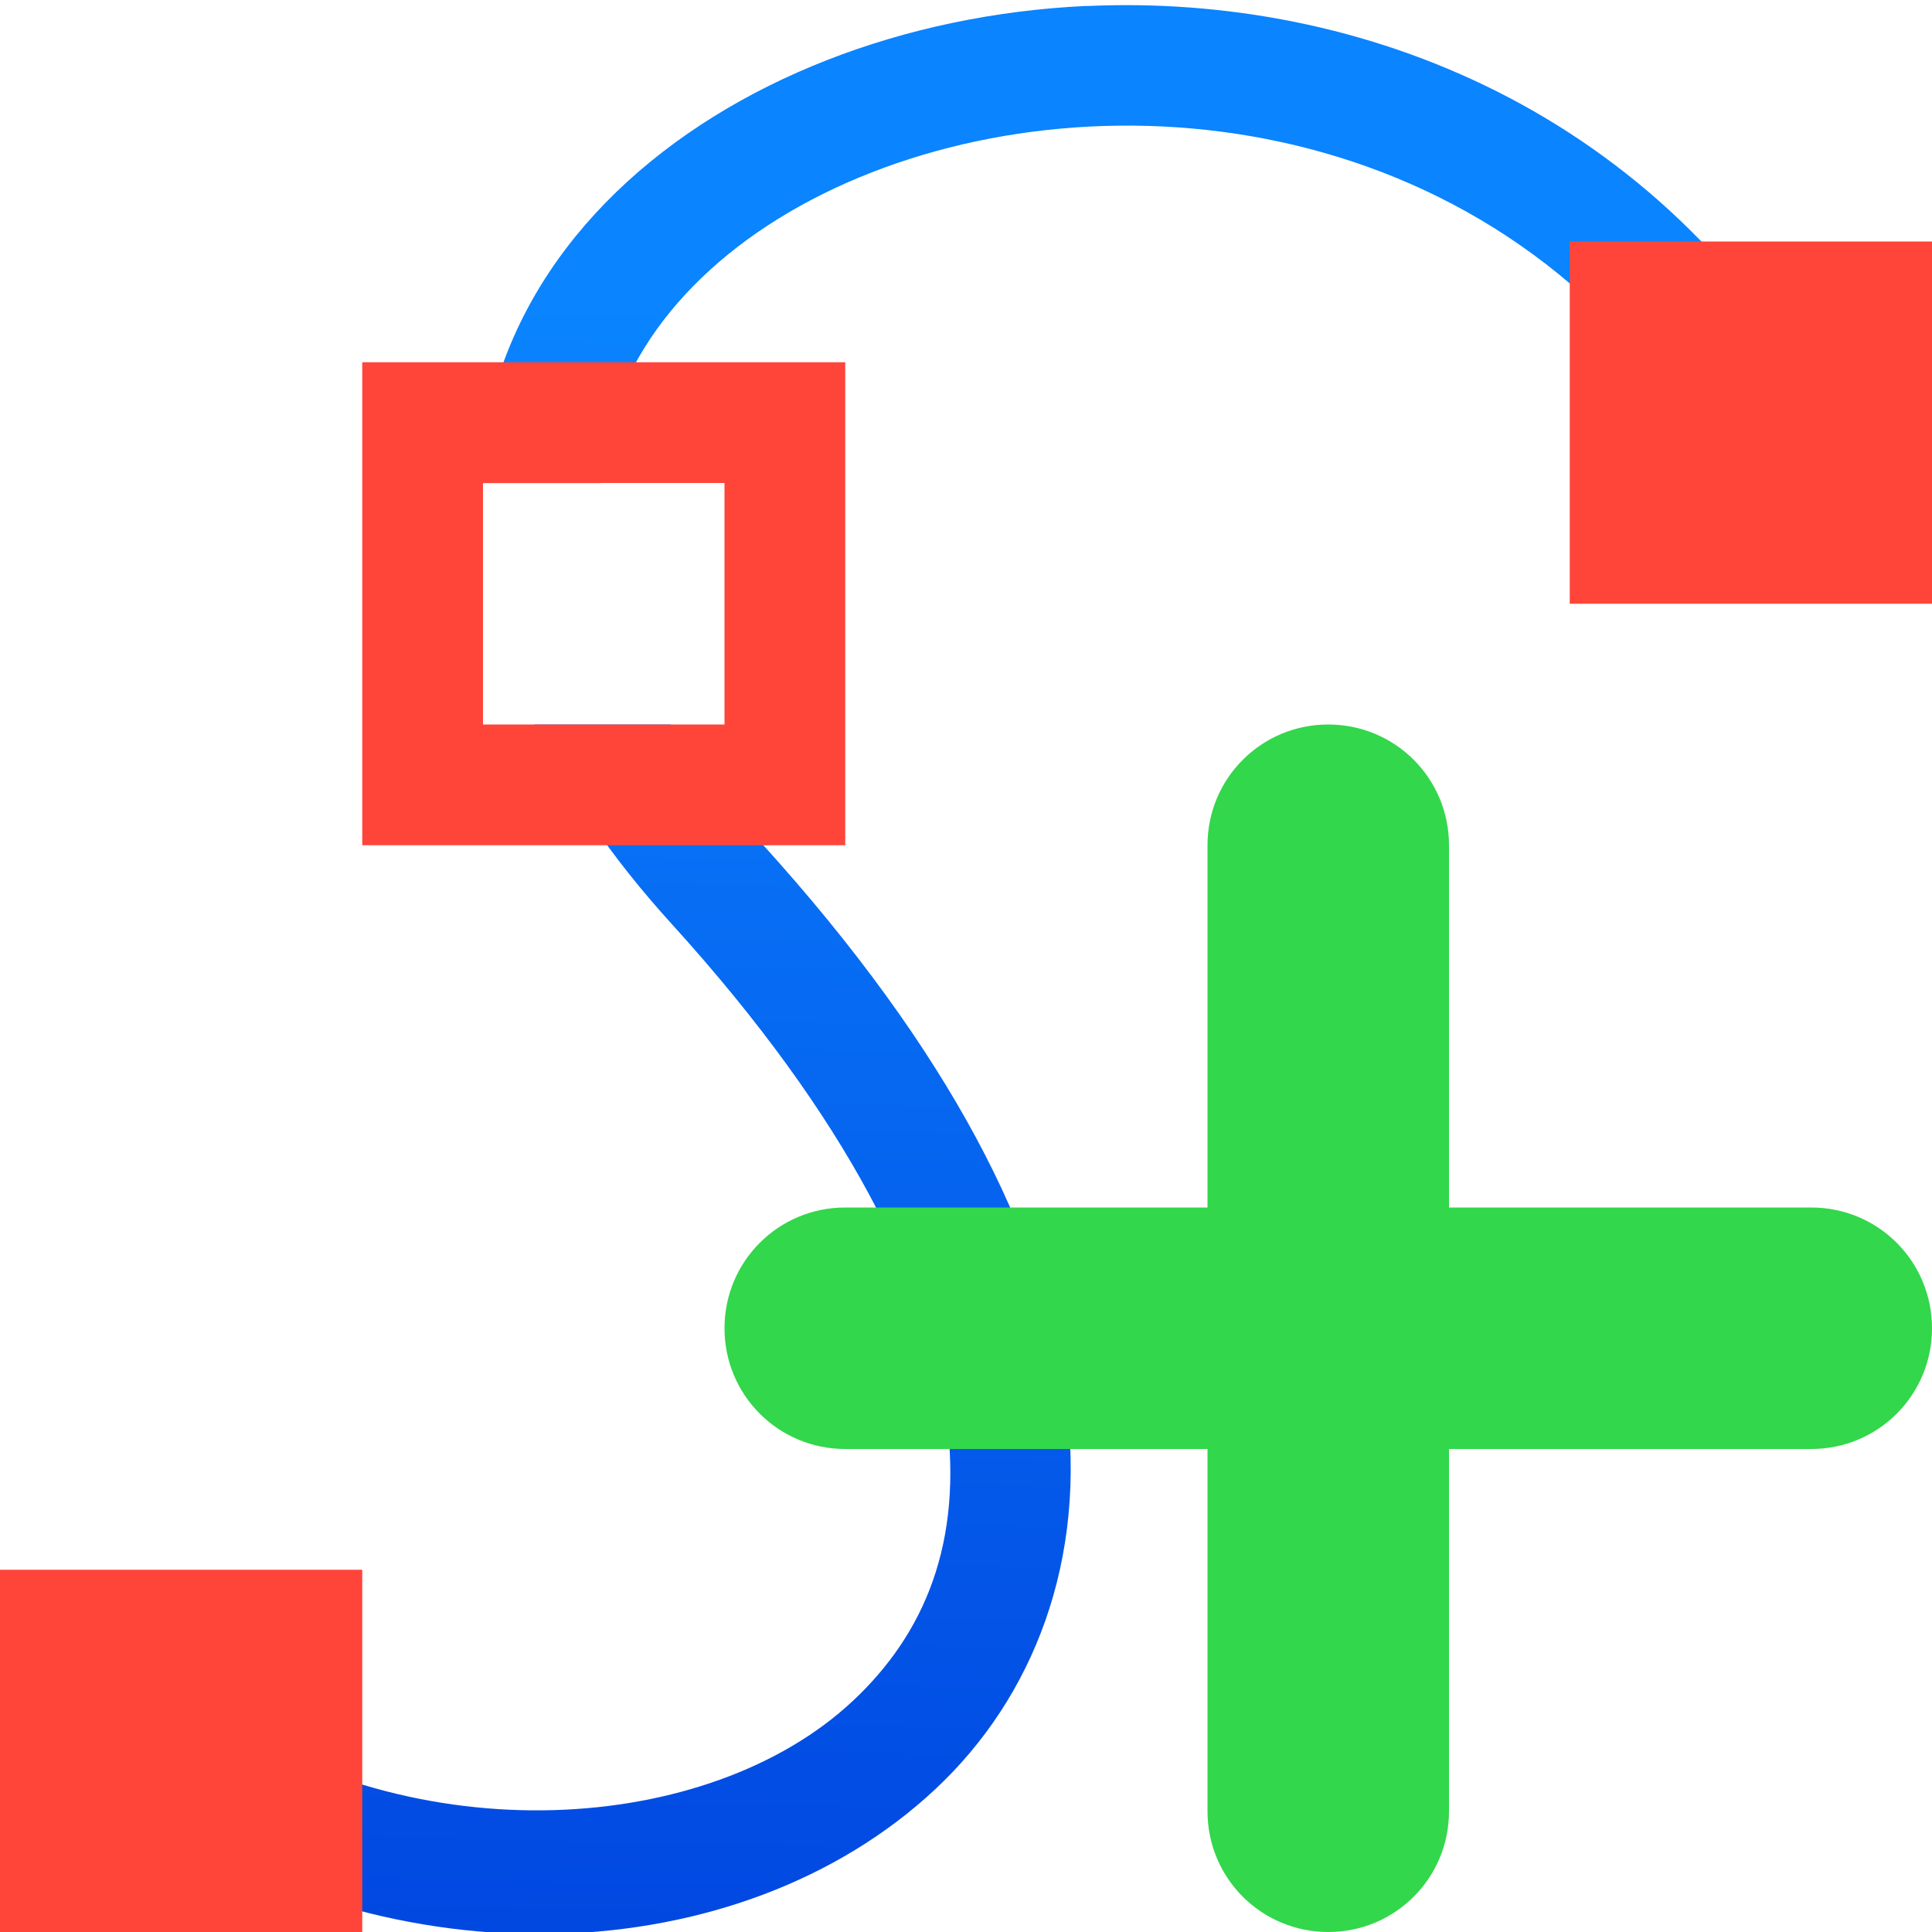 <?xml version="1.0" encoding="UTF-8" standalone="no"?>
<svg
   xmlns:dc="http://purl.org/dc/elements/1.1/"
   xmlns:cc="http://creativecommons.org/ns#"
   xmlns:rdf="http://www.w3.org/1999/02/22-rdf-syntax-ns#"
   xmlns:svg="http://www.w3.org/2000/svg"
   xmlns="http://www.w3.org/2000/svg"
   xmlns:xlink="http://www.w3.org/1999/xlink"
   xmlns:sodipodi="http://sodipodi.sourceforge.net/DTD/sodipodi-0.dtd"
   xmlns:inkscape="http://www.inkscape.org/namespaces/inkscape"
   viewBox="0 0 16 16"
   version="1.1"
   id="svg14"
   sodipodi:docname="sc_bezierappend.svg"
   inkscape:version="0.92.3 (2405546, 2018-03-11)">
  <defs
     id="defs18">
    <linearGradient
       gradientTransform="matrix(0.265,0,0,0.265,101.6,307.583)"
       id="b"
       gradientUnits="userSpaceOnUse"
       x1="18.5"
       x2="18.5"
       y1="23"
       y2="14.5">
      <stop
         offset="0"
         stop-color="#d70015"
         id="stop956" />
      <stop
         offset="1"
         stop-color="#ff453a"
         id="stop958" />
    </linearGradient>
    <linearGradient
       inkscape:collect="always"
       xlink:href="#b"
       id="linearGradient847"
       x1="1.356"
       y1="15.72"
       x2="1.644"
       y2="13.076"
       gradientUnits="userSpaceOnUse" />
    <linearGradient
       inkscape:collect="always"
       xlink:href="#b"
       id="linearGradient849"
       x1="14.559"
       y1="4.72"
       x2="14.576"
       y2="2.144"
       gradientUnits="userSpaceOnUse" />
    <linearGradient
       gradientTransform="translate(-29.695,1.22)"
       id="a-6"
       gradientUnits="userSpaceOnUse"
       x1="14"
       x2="13.797"
       y1="22"
       y2="2.136">
      <stop
         offset="0"
         stop-color="#0040dd"
         id="stop2" />
      <stop
         offset="1"
         stop-color="#0a84ff"
         id="stop4" />
    </linearGradient>
    <linearGradient
       inkscape:collect="always"
       xlink:href="#a-6"
       id="linearGradient871"
       x1="9.797"
       y1="15.962"
       x2="10.116"
       y2="0.775"
       gradientUnits="userSpaceOnUse" />
    <linearGradient
       inkscape:collect="always"
       xlink:href="#b"
       id="linearGradient879"
       x1="5.169"
       y1="6.559"
       x2="5.102"
       y2="3.169"
       gradientUnits="userSpaceOnUse" />
  </defs>
  <sodipodi:namedview
     pagecolor="#ffffff"
     bordercolor="#666666"
     borderopacity="1"
     objecttolerance="10"
     gridtolerance="10"
     guidetolerance="10"
     inkscape:pageopacity="0"
     inkscape:pageshadow="2"
     inkscape:window-width="1366"
     inkscape:window-height="716"
     id="namedview16"
     showgrid="false"
     inkscape:zoom="7.375"
     inkscape:cx="18.010756"
     inkscape:cy="14.208393"
     inkscape:window-x="-8"
     inkscape:window-y="-8"
     inkscape:window-maximized="1"
     inkscape:current-layer="svg14" />
  <g
     fill="#808080"
     id="g8">
    <path
       d="m9 .049c-.757.035-1.491.19-2.152.449-1.323.518-2.405 1.471-2.762 2.764-.114.412-.138.853-.086 1.309v-.57h.975c.012-.163.035-.323.076-.473.251-.91 1.054-1.664 2.162-2.098 2.216-.868 5.464-.387 7.045 2.469l.875-.484c-1.379-2.491-3.861-3.469-6.133-3.365zm-4.576 5.951c.261.543.634 1.097 1.139 1.652 1.473 1.622 2.129 2.998 2.273 4.061.145 1.062-.181 1.82-.775 2.375-1.188 1.11-3.616 1.276-5.373.062l-.568.822c2.133 1.473 5.005 1.36 6.625-.154.81-.757 1.265-1.897 1.082-3.24s-.962-2.878-2.523-4.598c-.309-.341-.555-.668-.75-.98z"
       fill-rule="evenodd"
       id="path2"
       style="fill-opacity:1;fill:url(#linearGradient871);stroke:none" />
    <path
       d="m0 13h3v3h-3z"
       id="path4"
       style="fill-opacity:1;fill:url(#linearGradient847)" />
    <path
       d="m13 2h3v3h-3z"
       id="path6"
       style="fill-opacity:1;fill:url(#linearGradient849)" />
  </g>
  <path
     d="m3 3v4h4v-4zm1 1h2v2h-2z"
     fill="#4d82b8"
     id="path10"
     style="stroke:none;fill-opacity:1;fill:url(#linearGradient879)" />
  <path
     d="m11 6c-.554 0-1 .446-1 1v3h-3c-.554 0-1 .446-1 1s.446 1 1 1h3v3c0 .554.446 1 1 1s1-.446 1-1v-3h3c.554 0 1-.446 1-1s-.446-1-1-1h-3v-3c0-.554-.446-1-1-1z"
     fill="#4d82b8"
     id="path12"
     style="fill:#32d74b;fill-opacity:1" />
</svg>
